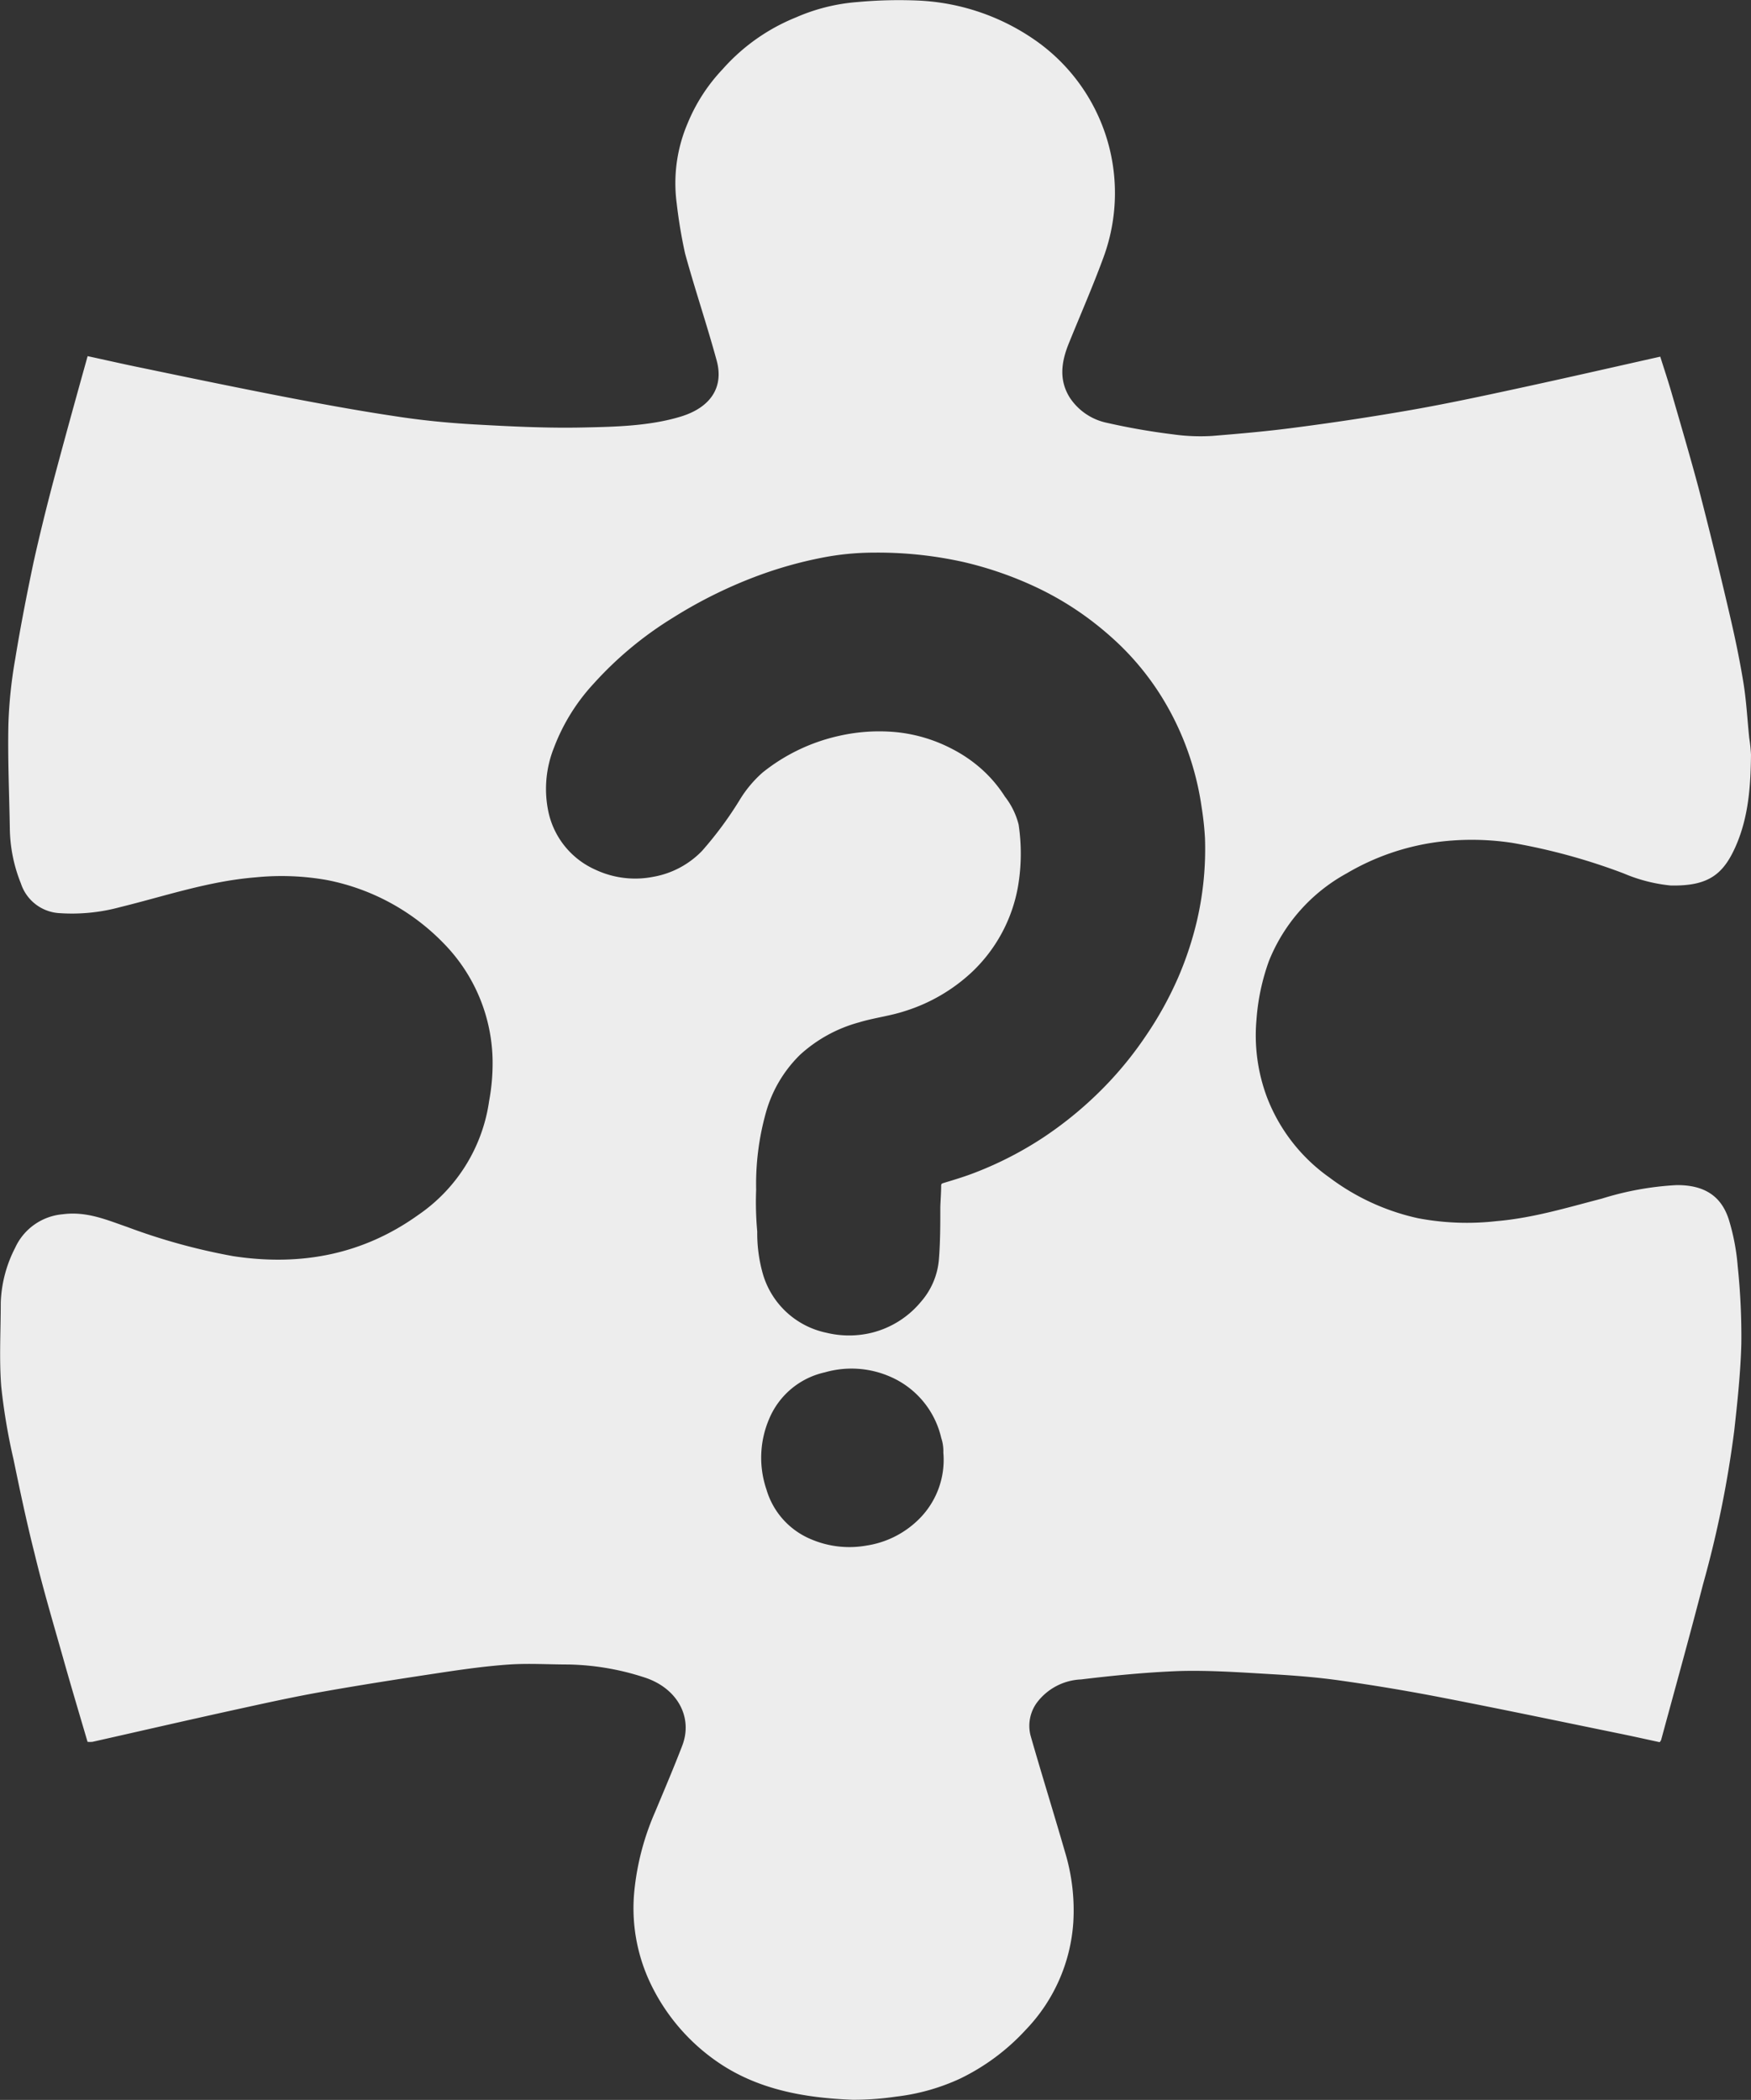 <svg xmlns="http://www.w3.org/2000/svg" viewBox="0 0 208.41 250"><rect x="0" y="0" width="208.41" height="250" fill="#333333" stroke="none"/><defs><style>.cls-1{fill:#ededed;}</style></defs><title>random_game</title><g id="Layer_2" data-name="Layer 2"><g id="Layer_1-2" data-name="Layer 1"><path class="cls-1" d="M205.76,145.16c-.85-2.62-2.73-4.1-6.22-4.07a36.14,36.14,0,0,0-8.89,1.61c-4.13,1.07-8.2,2.31-12.54,2.68a31.11,31.11,0,0,1-9.34-.35,27.21,27.21,0,0,1-10.53-4.84,20.8,20.8,0,0,1-7.44-9.56,21,21,0,0,1-1.25-9.24,26,26,0,0,1,1.49-7,20.65,20.65,0,0,1,9.22-10.4,28.7,28.7,0,0,1,10.86-3.75,31.94,31.94,0,0,1,8.9.11,72.12,72.12,0,0,1,13.23,3.63,19,19,0,0,0,5.59,1.44c4.45.09,6.27-1.27,7.78-4.74s1.75-7.15,1.79-10.83a19.19,19.19,0,0,0-.21-2c-.23-2.21-.34-4.43-.7-6.62-.46-2.83-1.06-5.65-1.72-8.45q-1.72-7.38-3.62-14.72c-1-3.73-2.09-7.44-3.16-11.14-.43-1.5-.93-3-1.39-4.46-5.84,1.31-11.52,2.61-17.22,3.84-4.11.89-8.23,1.77-12.38,2.5Q161.14,50,154.2,50.9c-3.29.44-6.62.73-9.94,1a23.31,23.31,0,0,1-4.65-.19,79,79,0,0,1-7.85-1.37,7,7,0,0,1-4.43-3c-1.32-2.11-1-4.25-.14-6.4,1.37-3.39,2.85-6.76,4.11-10.19a22.18,22.18,0,0,0-8.23-26.06A26.41,26.41,0,0,0,109.38.07a53.71,53.71,0,0,0-7.28.17,22.49,22.49,0,0,0-7.36,1.83A23.28,23.28,0,0,0,86,8.25a20.86,20.86,0,0,0-4.16,6.44,18.13,18.13,0,0,0-1.3,9.49,59.6,59.6,0,0,0,1,6c1.17,4.27,2.6,8.48,3.76,12.74.86,3.14-.67,5.59-4.32,6.69s-7.63,1.2-11.48,1.28c-4.34.1-8.69-.12-13-.36-3.21-.18-6.43-.5-9.61-1-4.35-.65-8.68-1.45-13-2.28C28.27,46.16,22.66,45,17.05,43.83c-2.18-.44-4.35-.94-6.62-1.43C9,47.52,7.62,52.51,6.29,57.52,5.47,60.64,4.7,63.77,4,66.91c-.81,3.84-1.56,7.69-2.19,11.55A54.68,54.68,0,0,0,1,86.2c-.09,4.13.1,8.27.17,12.4a18.08,18.08,0,0,0,1.32,6.58,5.13,5.13,0,0,0,4.43,3.52,21.82,21.82,0,0,0,7.36-.7c5.34-1.31,10.54-3.1,16.14-3.55a30.88,30.88,0,0,1,8.49.32,26.36,26.36,0,0,1,13.91,7.55,20.35,20.35,0,0,1,5.81,13.91,24.62,24.62,0,0,1-.41,4.83,19.81,19.81,0,0,1-8.45,13.59c-6.48,4.64-13.85,6.14-22,4.9a72.86,72.86,0,0,1-12.61-3.47c-2.46-.85-4.86-1.9-7.7-1.52a6.87,6.87,0,0,0-5.66,4A15.33,15.33,0,0,0,.09,155.1c0,3.35-.2,6.71.06,10a72.33,72.33,0,0,0,1.47,8.69c.77,3.74,1.56,7.48,2.5,11.19,1,4.16,2.23,8.3,3.4,12.44.93,3.31,1.92,6.61,2.9,9.95a3.71,3.71,0,0,0,.58,0c5.55-1.25,11.1-2.53,16.65-3.75,3.52-.77,7.05-1.56,10.6-2.19,4.83-.86,9.68-1.61,14.53-2.34,2.6-.39,5.23-.75,7.86-.93,2.33-.15,4.68,0,7,0a30.84,30.84,0,0,1,9,1.52c4,1.26,5.9,4.8,4.53,8.23-1,2.6-2.11,5.2-3.19,7.79a31.11,31.11,0,0,0-2.48,9.43,20.81,20.81,0,0,0,2,11.16,23.77,23.77,0,0,0,8.43,9.54c4.64,3,10,3.94,15.55,4.15a34.45,34.45,0,0,0,5.16-.37,25,25,0,0,0,7.6-2.13,25.89,25.89,0,0,0,7.86-5.84,20.38,20.38,0,0,0,5.65-12.81,23.89,23.89,0,0,0-1-8.38c-1.33-4.61-2.77-9.21-4.09-13.83a4.68,4.68,0,0,1,.75-3.91,6.93,6.93,0,0,1,5.26-2.77c3.87-.47,7.78-.85,11.69-1,3.57-.1,7.15.15,10.73.36,2.86.16,5.73.38,8.56.79q6.22.88,12.39,2.09c6.85,1.33,13.67,2.76,20.5,4.16,1.69.34,3.37.72,5,1.07a1.33,1.33,0,0,0,.17-.25c1.68-6.19,3.4-12.38,5-18.58a127.77,127.77,0,0,0,3.71-18.29c.38-3.44.75-6.9.84-10.35a80.31,80.31,0,0,0-.43-9.17A26,26,0,0,0,205.76,145.16ZM109.23,181a11.22,11.22,0,0,1-6.08,3,11.59,11.59,0,0,1-6.59-.74,9.2,9.2,0,0,1-5.33-5.92,11.75,11.75,0,0,1,.31-8.4,9.38,9.38,0,0,1,6.64-5.56,11.49,11.49,0,0,1,7.69.48,10.52,10.52,0,0,1,6.16,7.33,5,5,0,0,1,.25,1.75A9.93,9.93,0,0,1,109.23,181Zm33.27-71.53a40.48,40.48,0,0,1-2.23,6.81,42.28,42.28,0,0,1-3.92,7.09,42.92,42.92,0,0,1-4.25,5.34,44.79,44.79,0,0,1-7.94,6.72,42.58,42.58,0,0,1-8.08,4.16c-1.23.48-2.49.86-3.75,1.24-.2.06-.31.09-.31.33,0,.84-.07,1.68-.1,2.52,0,2.09,0,4.2-.17,6.28a8.74,8.74,0,0,1-2.12,5,11.07,11.07,0,0,1-5.89,3.71,11.42,11.42,0,0,1-5.36,0,10,10,0,0,1-7.64-7.22,17.64,17.64,0,0,1-.61-4.82,38.9,38.9,0,0,1-.13-5,31.54,31.54,0,0,1,1.13-9.06,15.43,15.43,0,0,1,4.1-7,17,17,0,0,1,7-3.85c1.8-.55,3.69-.76,5.48-1.35a20.72,20.72,0,0,0,8-4.67,18.42,18.42,0,0,0,5.45-10.13,23.26,23.26,0,0,0,.08-7.4,8.92,8.92,0,0,0-1.63-3.33,15.65,15.65,0,0,0-2.67-3.18,16.74,16.74,0,0,0-3.6-2.49,18.24,18.24,0,0,0-6.61-2,21.55,21.55,0,0,0-6.88.44,22.21,22.21,0,0,0-9.07,4.35A14.06,14.06,0,0,0,88,95.3a43.64,43.64,0,0,1-4.44,6,10.62,10.62,0,0,1-5.83,3.09,11.13,11.13,0,0,1-6.86-.85,9.78,9.78,0,0,1-5.58-6.81A13.21,13.21,0,0,1,65.94,89a23.37,23.37,0,0,1,4.69-7.58,42.89,42.89,0,0,1,9.47-7.88,54.84,54.84,0,0,1,10.52-5.15,48.67,48.67,0,0,1,6.95-1.94,32.36,32.36,0,0,1,6.5-.66,46.83,46.83,0,0,1,10.61,1.12,43.31,43.31,0,0,1,8.65,3,36.79,36.79,0,0,1,6.26,3.75,38.91,38.91,0,0,1,3.74,3.17,32.47,32.47,0,0,1,4.72,5.79,33.85,33.85,0,0,1,3.9,8.57,34.25,34.25,0,0,1,1.07,4.9,35.55,35.55,0,0,1,.4,3.69A37.63,37.63,0,0,1,142.5,109.46Z"/></g></g></svg>
